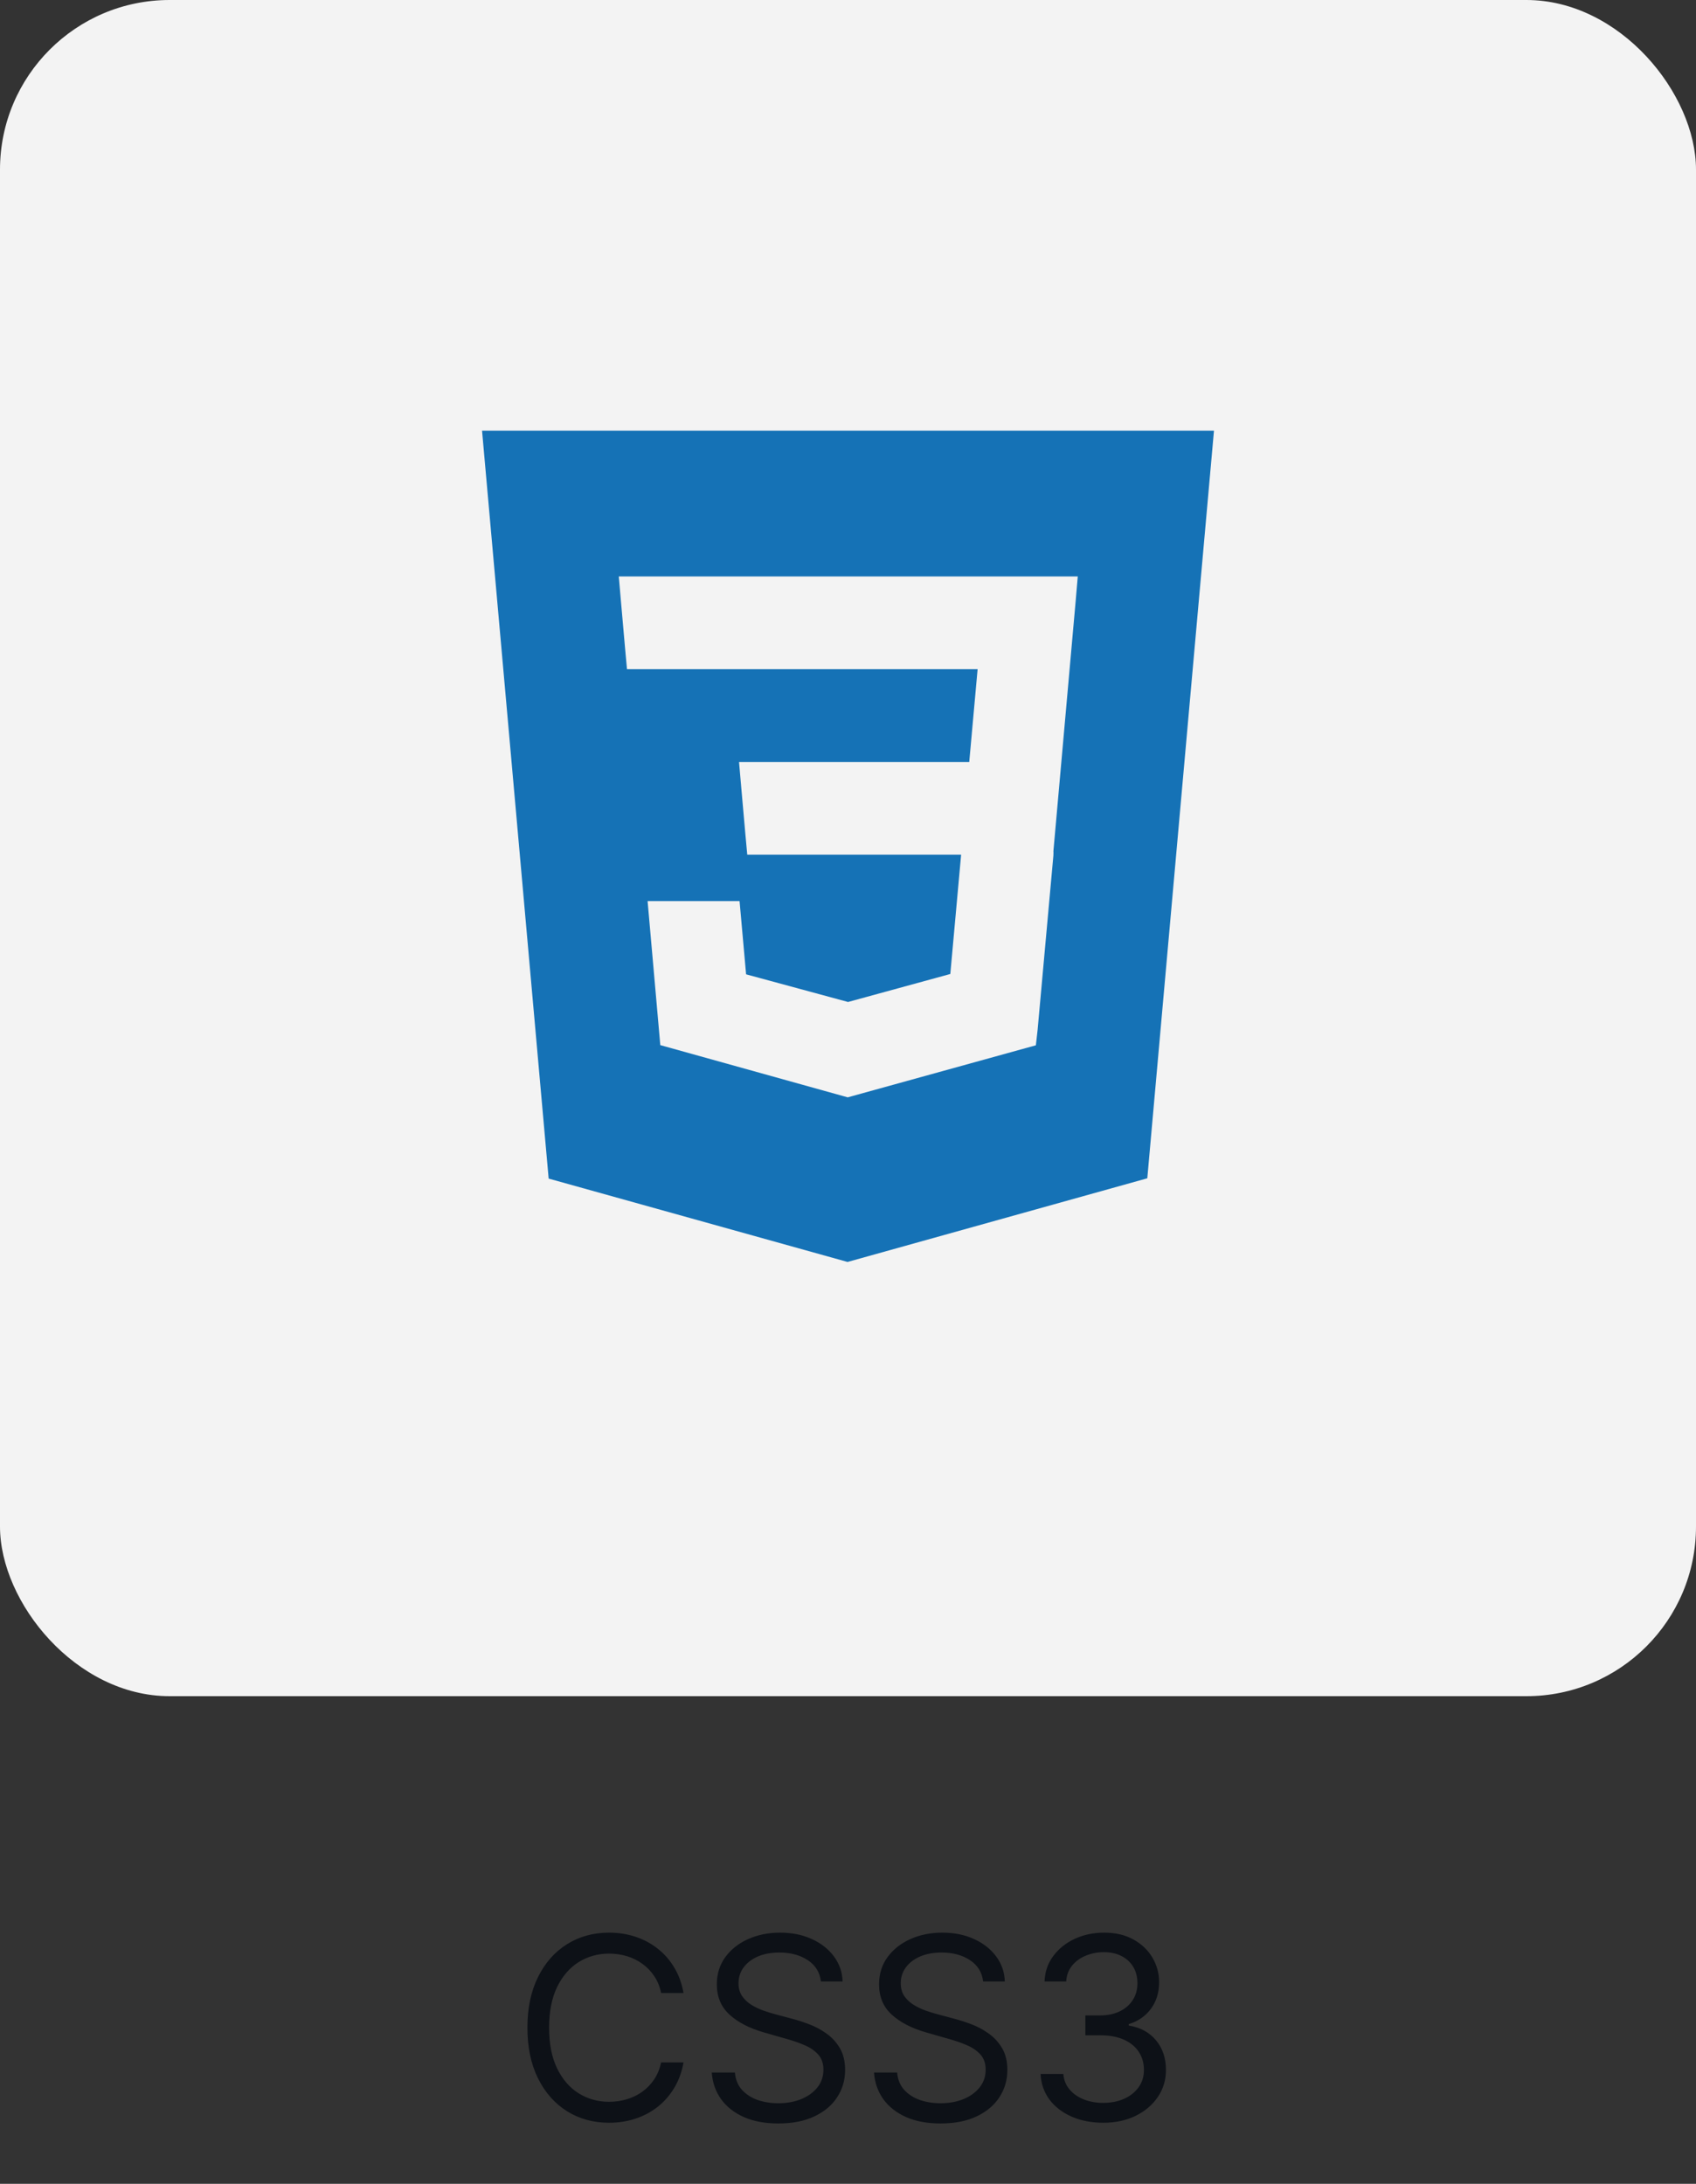 <svg width="80" height="103" viewBox="0 0 80 103" fill="none" xmlns="http://www.w3.org/2000/svg">
<rect x="0" y="0" width="80" height="103" fill="#333333" stroke="none"/>
<rect width="80" height="80" rx="8" fill="#F3F3F3"/>
<path d="M22.738 20.312L25.88 55.588L39.979 59.52L54.118 55.574L57.263 20.312H22.738ZM50.735 28.394L49.689 40.146L49.692 40.209L49.688 40.355V40.354L48.944 48.571L48.862 49.301L40 51.752L39.993 51.758L31.146 49.293L30.547 42.5H34.885L35.193 45.954L40.001 47.258L40 47.26V47.259L44.826 45.938L45.336 40.312H35.248L35.161 39.362L34.964 37.134L34.86 35.938H45.719L46.114 31.562H29.575L29.488 30.612L29.292 28.384L29.188 27.188H50.838L50.735 28.394Z" fill="#1572B6"/>
<path d="M32.242 94H31.185C31.122 93.696 31.013 93.429 30.857 93.199C30.703 92.969 30.516 92.776 30.294 92.619C30.076 92.46 29.833 92.341 29.566 92.261C29.299 92.182 29.02 92.142 28.73 92.142C28.202 92.142 27.723 92.276 27.294 92.543C26.868 92.81 26.529 93.203 26.276 93.723C26.026 94.243 25.901 94.881 25.901 95.636C25.901 96.392 26.026 97.03 26.276 97.55C26.529 98.07 26.868 98.463 27.294 98.73C27.723 98.997 28.202 99.131 28.73 99.131C29.02 99.131 29.299 99.091 29.566 99.011C29.833 98.932 30.076 98.814 30.294 98.658C30.516 98.499 30.703 98.304 30.857 98.074C31.013 97.841 31.122 97.574 31.185 97.273H32.242C32.162 97.719 32.017 98.118 31.807 98.47C31.597 98.822 31.335 99.122 31.023 99.369C30.71 99.614 30.36 99.8 29.97 99.928C29.584 100.055 29.171 100.119 28.73 100.119C27.986 100.119 27.324 99.938 26.744 99.574C26.165 99.21 25.709 98.693 25.377 98.023C25.044 97.352 24.878 96.557 24.878 95.636C24.878 94.716 25.044 93.921 25.377 93.25C25.709 92.579 26.165 92.062 26.744 91.699C27.324 91.335 27.986 91.153 28.73 91.153C29.171 91.153 29.584 91.217 29.97 91.345C30.36 91.473 30.71 91.66 31.023 91.908C31.335 92.152 31.597 92.45 31.807 92.803C32.017 93.152 32.162 93.551 32.242 94ZM38.722 93.454C38.671 93.023 38.464 92.688 38.1 92.449C37.736 92.21 37.29 92.091 36.762 92.091C36.376 92.091 36.038 92.153 35.748 92.278C35.461 92.403 35.236 92.575 35.074 92.794C34.915 93.013 34.836 93.261 34.836 93.54C34.836 93.773 34.891 93.973 35.002 94.141C35.116 94.305 35.261 94.443 35.437 94.554C35.613 94.662 35.797 94.751 35.991 94.822C36.184 94.891 36.361 94.946 36.523 94.989L37.41 95.227C37.637 95.287 37.89 95.369 38.168 95.474C38.449 95.579 38.718 95.723 38.974 95.905C39.232 96.084 39.445 96.314 39.613 96.595C39.78 96.876 39.864 97.222 39.864 97.631C39.864 98.102 39.741 98.528 39.493 98.909C39.249 99.29 38.891 99.592 38.42 99.817C37.951 100.041 37.381 100.153 36.711 100.153C36.086 100.153 35.545 100.053 35.087 99.851C34.633 99.649 34.275 99.368 34.013 99.007C33.755 98.646 33.608 98.227 33.574 97.75H34.665C34.694 98.079 34.804 98.352 34.998 98.568C35.194 98.781 35.441 98.94 35.739 99.046C36.04 99.148 36.364 99.199 36.711 99.199C37.114 99.199 37.476 99.133 37.797 99.003C38.118 98.869 38.373 98.685 38.56 98.449C38.748 98.21 38.841 97.932 38.841 97.614C38.841 97.324 38.761 97.088 38.599 96.906C38.437 96.724 38.224 96.577 37.959 96.463C37.695 96.349 37.41 96.25 37.103 96.165L36.029 95.858C35.347 95.662 34.807 95.382 34.41 95.019C34.012 94.655 33.813 94.179 33.813 93.591C33.813 93.102 33.945 92.676 34.209 92.312C34.476 91.946 34.834 91.662 35.283 91.46C35.735 91.256 36.239 91.153 36.796 91.153C37.358 91.153 37.858 91.254 38.296 91.456C38.733 91.655 39.08 91.928 39.336 92.274C39.594 92.621 39.731 93.014 39.745 93.454H38.722ZM46.374 93.454C46.323 93.023 46.116 92.688 45.752 92.449C45.389 92.21 44.943 92.091 44.414 92.091C44.028 92.091 43.69 92.153 43.4 92.278C43.113 92.403 42.889 92.575 42.727 92.794C42.568 93.013 42.488 93.261 42.488 93.54C42.488 93.773 42.544 93.973 42.654 94.141C42.768 94.305 42.913 94.443 43.089 94.554C43.265 94.662 43.45 94.751 43.643 94.822C43.836 94.891 44.014 94.946 44.176 94.989L45.062 95.227C45.289 95.287 45.542 95.369 45.821 95.474C46.102 95.579 46.37 95.723 46.626 95.905C46.884 96.084 47.097 96.314 47.265 96.595C47.433 96.876 47.517 97.222 47.517 97.631C47.517 98.102 47.393 98.528 47.146 98.909C46.901 99.29 46.544 99.592 46.072 99.817C45.603 100.041 45.034 100.153 44.363 100.153C43.738 100.153 43.197 100.053 42.739 99.851C42.285 99.649 41.927 99.368 41.666 99.007C41.407 98.646 41.261 98.227 41.227 97.75H42.318C42.346 98.079 42.457 98.352 42.65 98.568C42.846 98.781 43.093 98.94 43.392 99.046C43.693 99.148 44.017 99.199 44.363 99.199C44.767 99.199 45.129 99.133 45.45 99.003C45.771 98.869 46.025 98.685 46.212 98.449C46.4 98.21 46.494 97.932 46.494 97.614C46.494 97.324 46.413 97.088 46.251 96.906C46.089 96.724 45.876 96.577 45.612 96.463C45.347 96.349 45.062 96.25 44.755 96.165L43.681 95.858C42.999 95.662 42.46 95.382 42.062 95.019C41.664 94.655 41.465 94.179 41.465 93.591C41.465 93.102 41.597 92.676 41.862 92.312C42.129 91.946 42.487 91.662 42.935 91.46C43.387 91.256 43.892 91.153 44.448 91.153C45.011 91.153 45.511 91.254 45.948 91.456C46.386 91.655 46.732 91.928 46.988 92.274C47.247 92.621 47.383 93.014 47.397 93.454H46.374ZM52.05 100.119C51.487 100.119 50.986 100.023 50.545 99.829C50.108 99.636 49.76 99.368 49.501 99.024C49.246 98.678 49.106 98.276 49.084 97.818H50.157C50.18 98.099 50.277 98.342 50.447 98.547C50.618 98.749 50.841 98.905 51.116 99.016C51.392 99.126 51.697 99.182 52.032 99.182C52.407 99.182 52.74 99.117 53.03 98.986C53.319 98.855 53.547 98.673 53.712 98.44C53.876 98.207 53.959 97.938 53.959 97.631C53.959 97.31 53.879 97.027 53.72 96.783C53.561 96.535 53.328 96.342 53.021 96.203C52.714 96.064 52.339 95.994 51.896 95.994H51.197V95.057H51.896C52.243 95.057 52.547 94.994 52.808 94.869C53.072 94.744 53.278 94.568 53.426 94.341C53.577 94.114 53.652 93.847 53.652 93.54C53.652 93.244 53.587 92.987 53.456 92.769C53.325 92.55 53.14 92.379 52.902 92.257C52.666 92.135 52.388 92.074 52.067 92.074C51.765 92.074 51.481 92.129 51.214 92.24C50.95 92.348 50.734 92.506 50.567 92.713C50.399 92.918 50.308 93.165 50.294 93.454H49.271C49.288 92.997 49.426 92.597 49.684 92.253C49.943 91.906 50.281 91.636 50.699 91.443C51.119 91.25 51.581 91.153 52.084 91.153C52.623 91.153 53.087 91.263 53.473 91.481C53.859 91.697 54.156 91.983 54.364 92.338C54.571 92.693 54.675 93.077 54.675 93.489C54.675 93.98 54.545 94.399 54.287 94.746C54.031 95.092 53.683 95.332 53.243 95.466V95.534C53.794 95.625 54.224 95.859 54.534 96.237C54.844 96.612 54.998 97.077 54.998 97.631C54.998 98.105 54.869 98.531 54.611 98.909C54.355 99.284 54.005 99.579 53.562 99.796C53.119 100.011 52.615 100.119 52.05 100.119Z" fill="#0D1117"/>
</svg>
